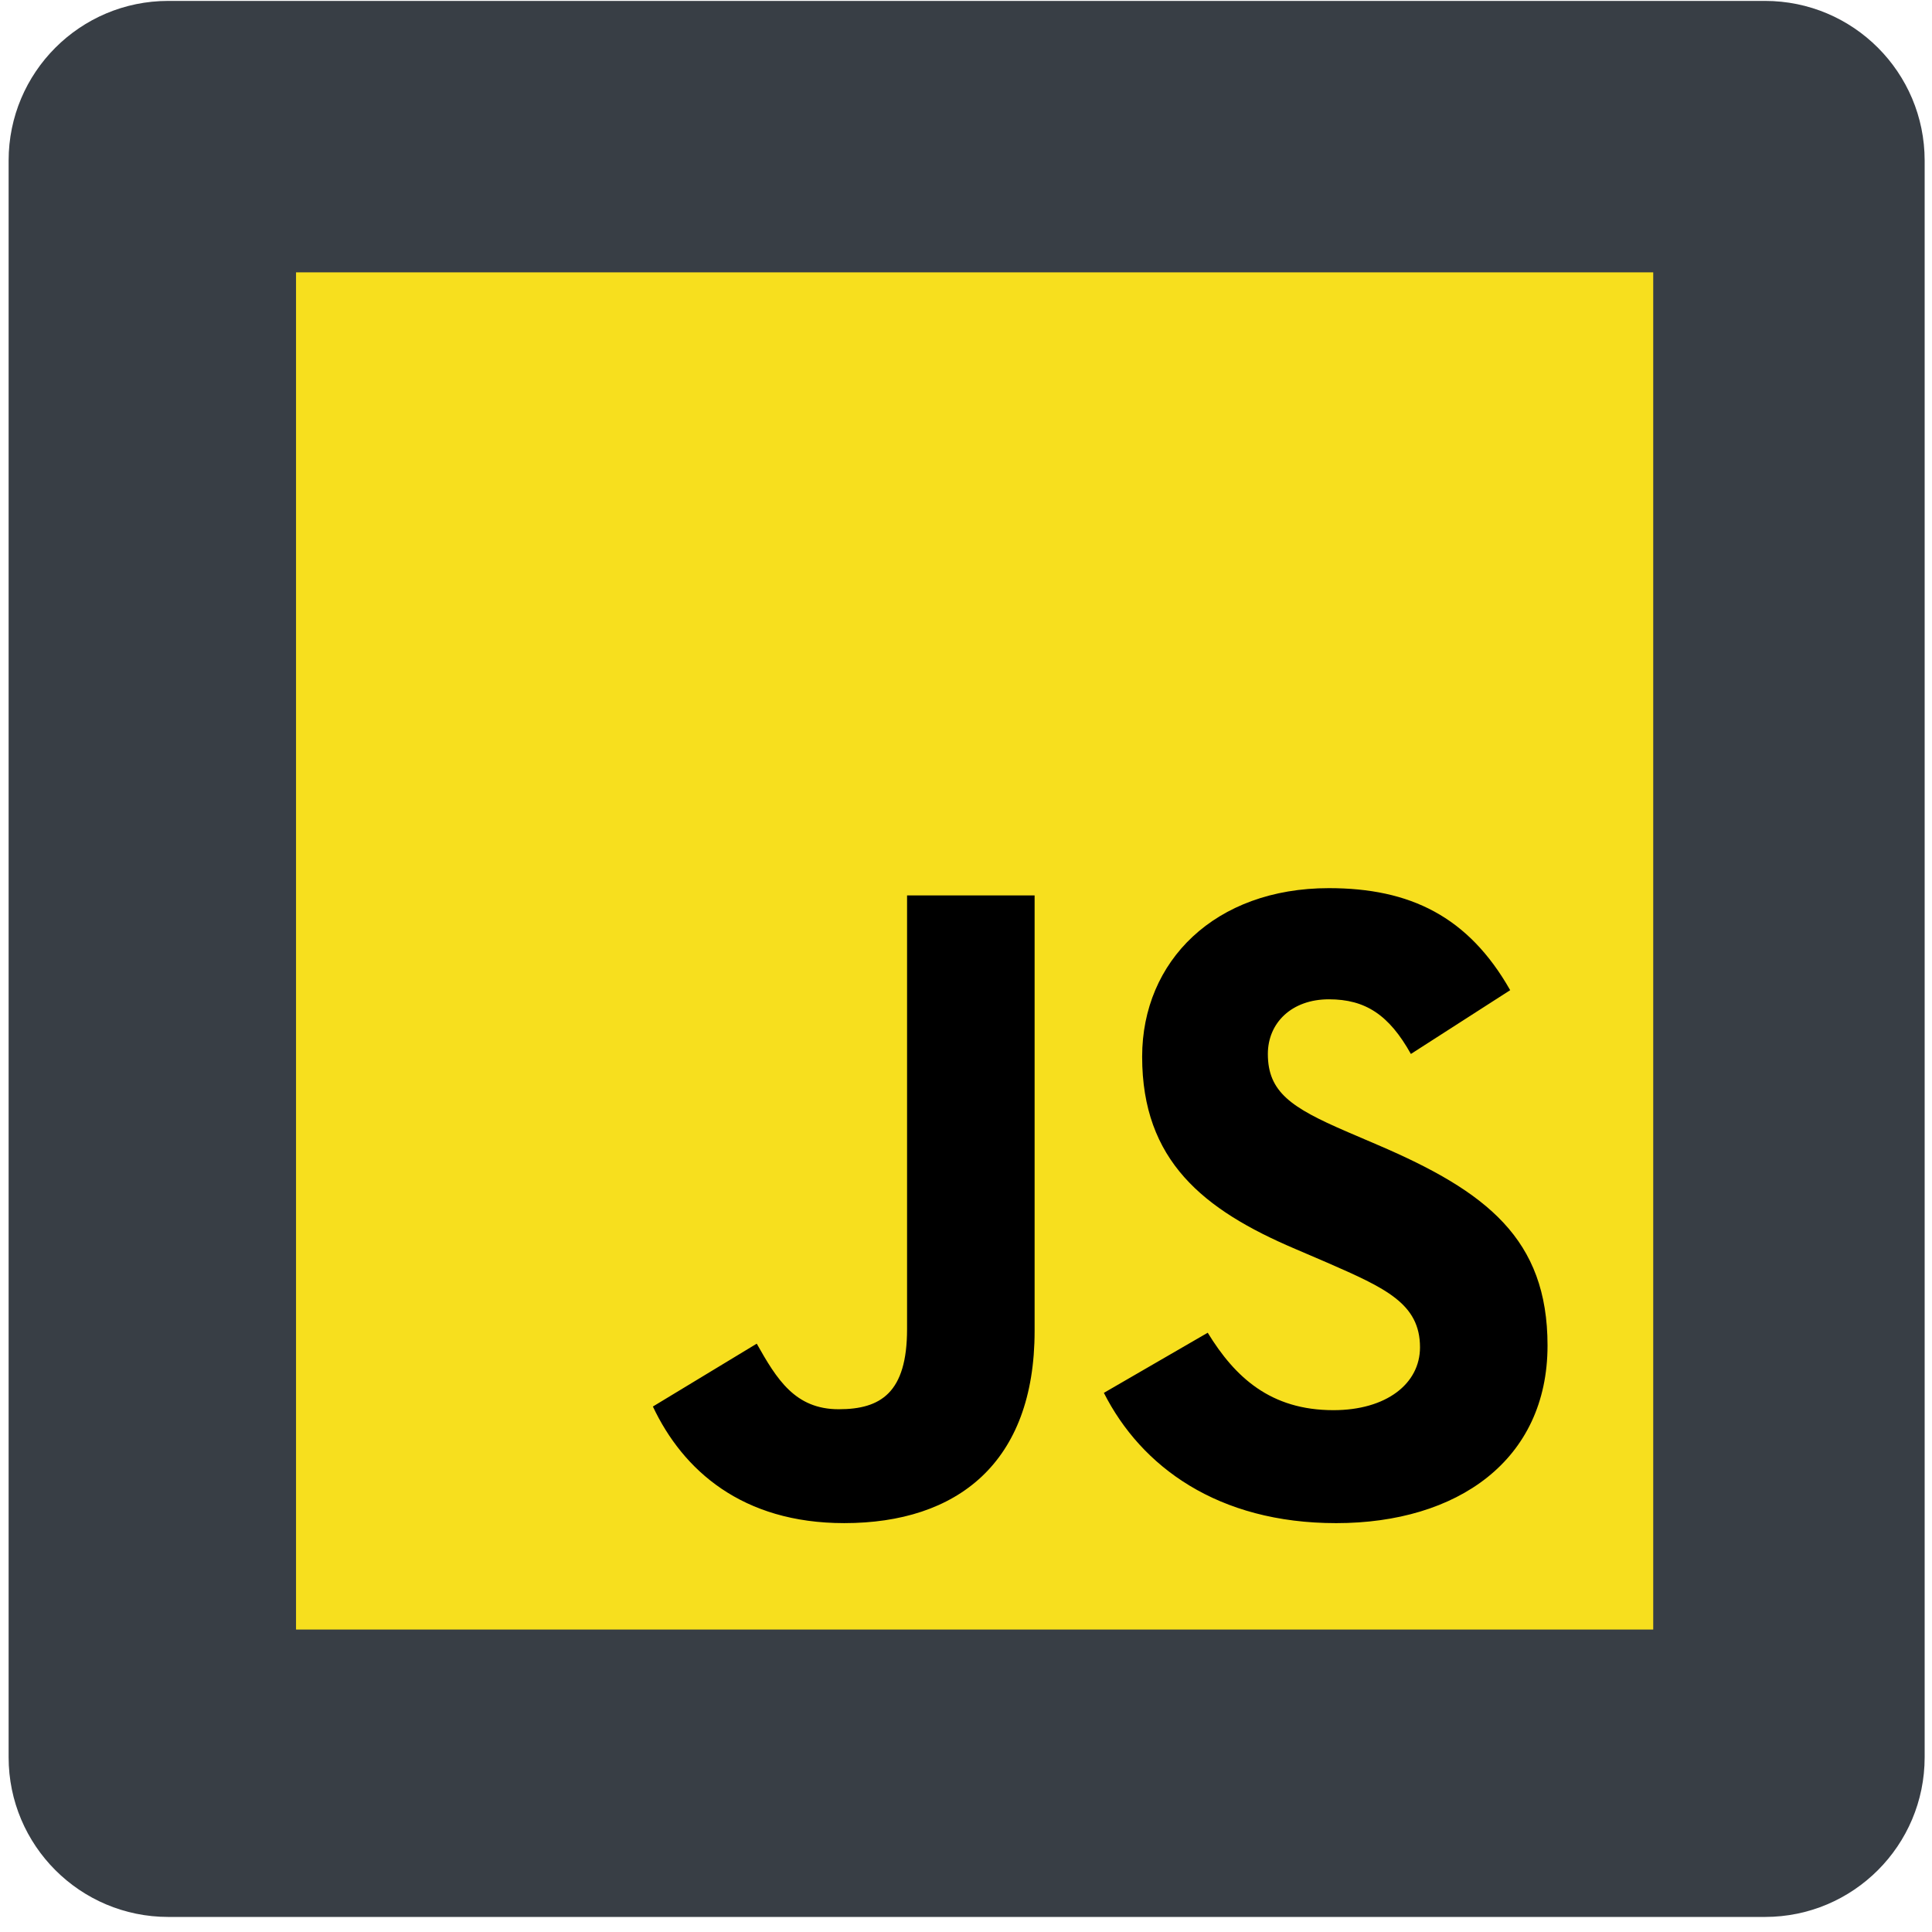 <svg width="121" height="121" viewBox="0 0 121 121" fill="none" xmlns="http://www.w3.org/2000/svg">
<path d="M0.54 10.057C0.54 4.535 5.017 0.057 10.54 0.057H110.54C116.063 0.057 120.54 4.535 120.54 10.057V110.057C120.54 115.58 116.063 120.057 110.54 120.057H10.54C5.017 120.057 0.54 115.58 0.54 110.057V10.057Z" fill="#383E45"/>
<path d="M18.54 17.057H103.54V102.057H18.54V17.057Z" fill="#F7DF1E"/>
<path d="M40.89 88.09L47.394 84.153C48.649 86.378 49.791 88.26 52.529 88.26C55.154 88.26 56.809 87.234 56.809 83.24V56.081H64.797V83.353C64.797 91.626 59.947 95.392 52.871 95.392C46.481 95.392 42.773 92.084 40.89 88.09ZM69.135 87.234L75.639 83.468C77.351 86.264 79.577 88.318 83.513 88.318C86.823 88.318 88.934 86.663 88.934 84.381C88.934 81.642 86.766 80.672 83.114 79.075L81.117 78.218C75.354 75.766 71.532 72.684 71.532 66.18C71.532 60.189 76.096 55.624 83.228 55.624C88.306 55.624 91.958 57.393 94.582 62.014L88.363 66.009C86.993 63.555 85.51 62.586 83.228 62.586C80.888 62.586 79.405 64.069 79.405 66.009C79.405 68.405 80.888 69.376 84.312 70.859L86.309 71.715C93.099 74.625 96.921 77.592 96.921 84.267C96.921 91.457 91.273 95.393 83.684 95.393C76.267 95.393 71.474 91.855 69.135 87.234Z" fill="black"/>
</svg>
